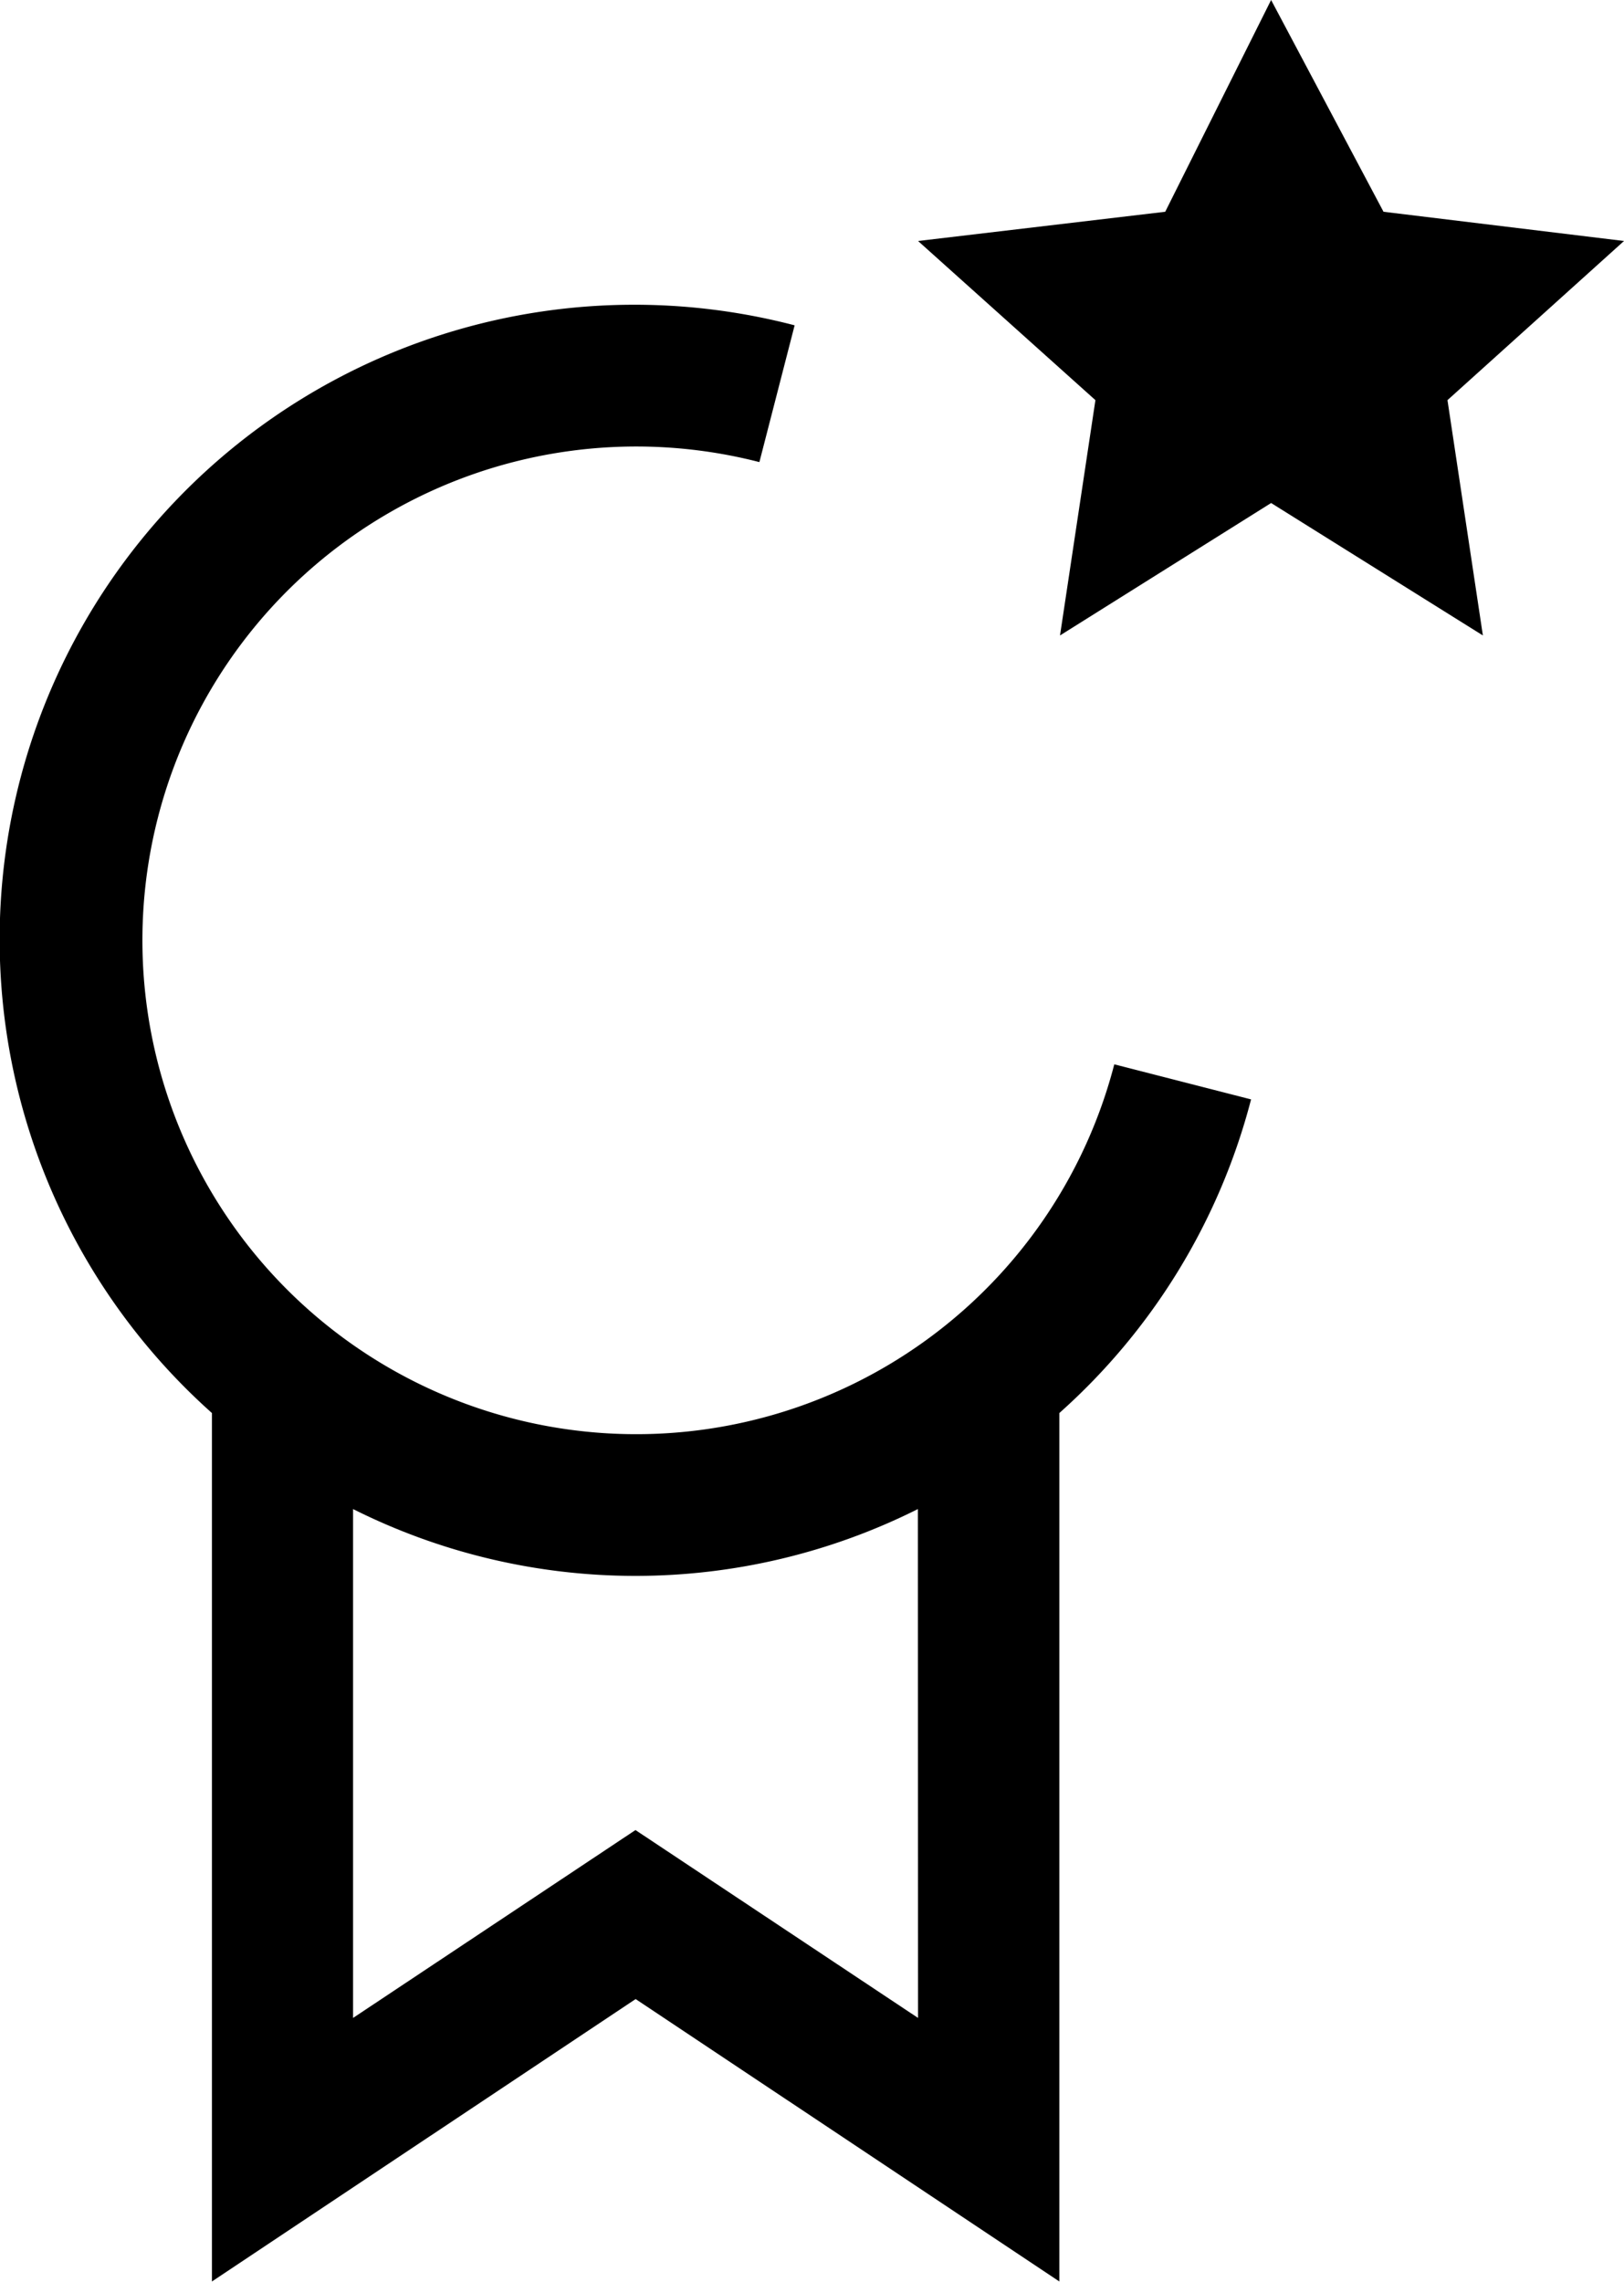 <svg id="badge" xmlns="http://www.w3.org/2000/svg" width="9.724" height="13.665" viewBox="0 0 9.724 13.665">
  <path id="Path_2138" data-name="Path 2138" d="M22.364,2.25l.673,1.268,1.44.175-1.057.953.212,1.409-1.268-.793L21.1,6.055l.212-1.409L20.25,3.693l1.48-.175Z" transform="translate(-14.753 -2.25)"/>
  <path id="Path_2139" data-name="Path 2139" d="M13.114,7l-.819-.21a2.957,2.957,0,1,1-2.125-3.606l.211-.819A3.8,3.8,0,0,0,6.892,8.878v5.2l2.537-1.691,2.537,1.691v-5.2A3.789,3.789,0,0,0,13.114,7Zm-1.994,5.5L9.428,11.375,7.737,12.5V9.453a3.773,3.773,0,0,0,3.382,0Z" transform="translate(-5.623 -0.417)"/>
</svg>
